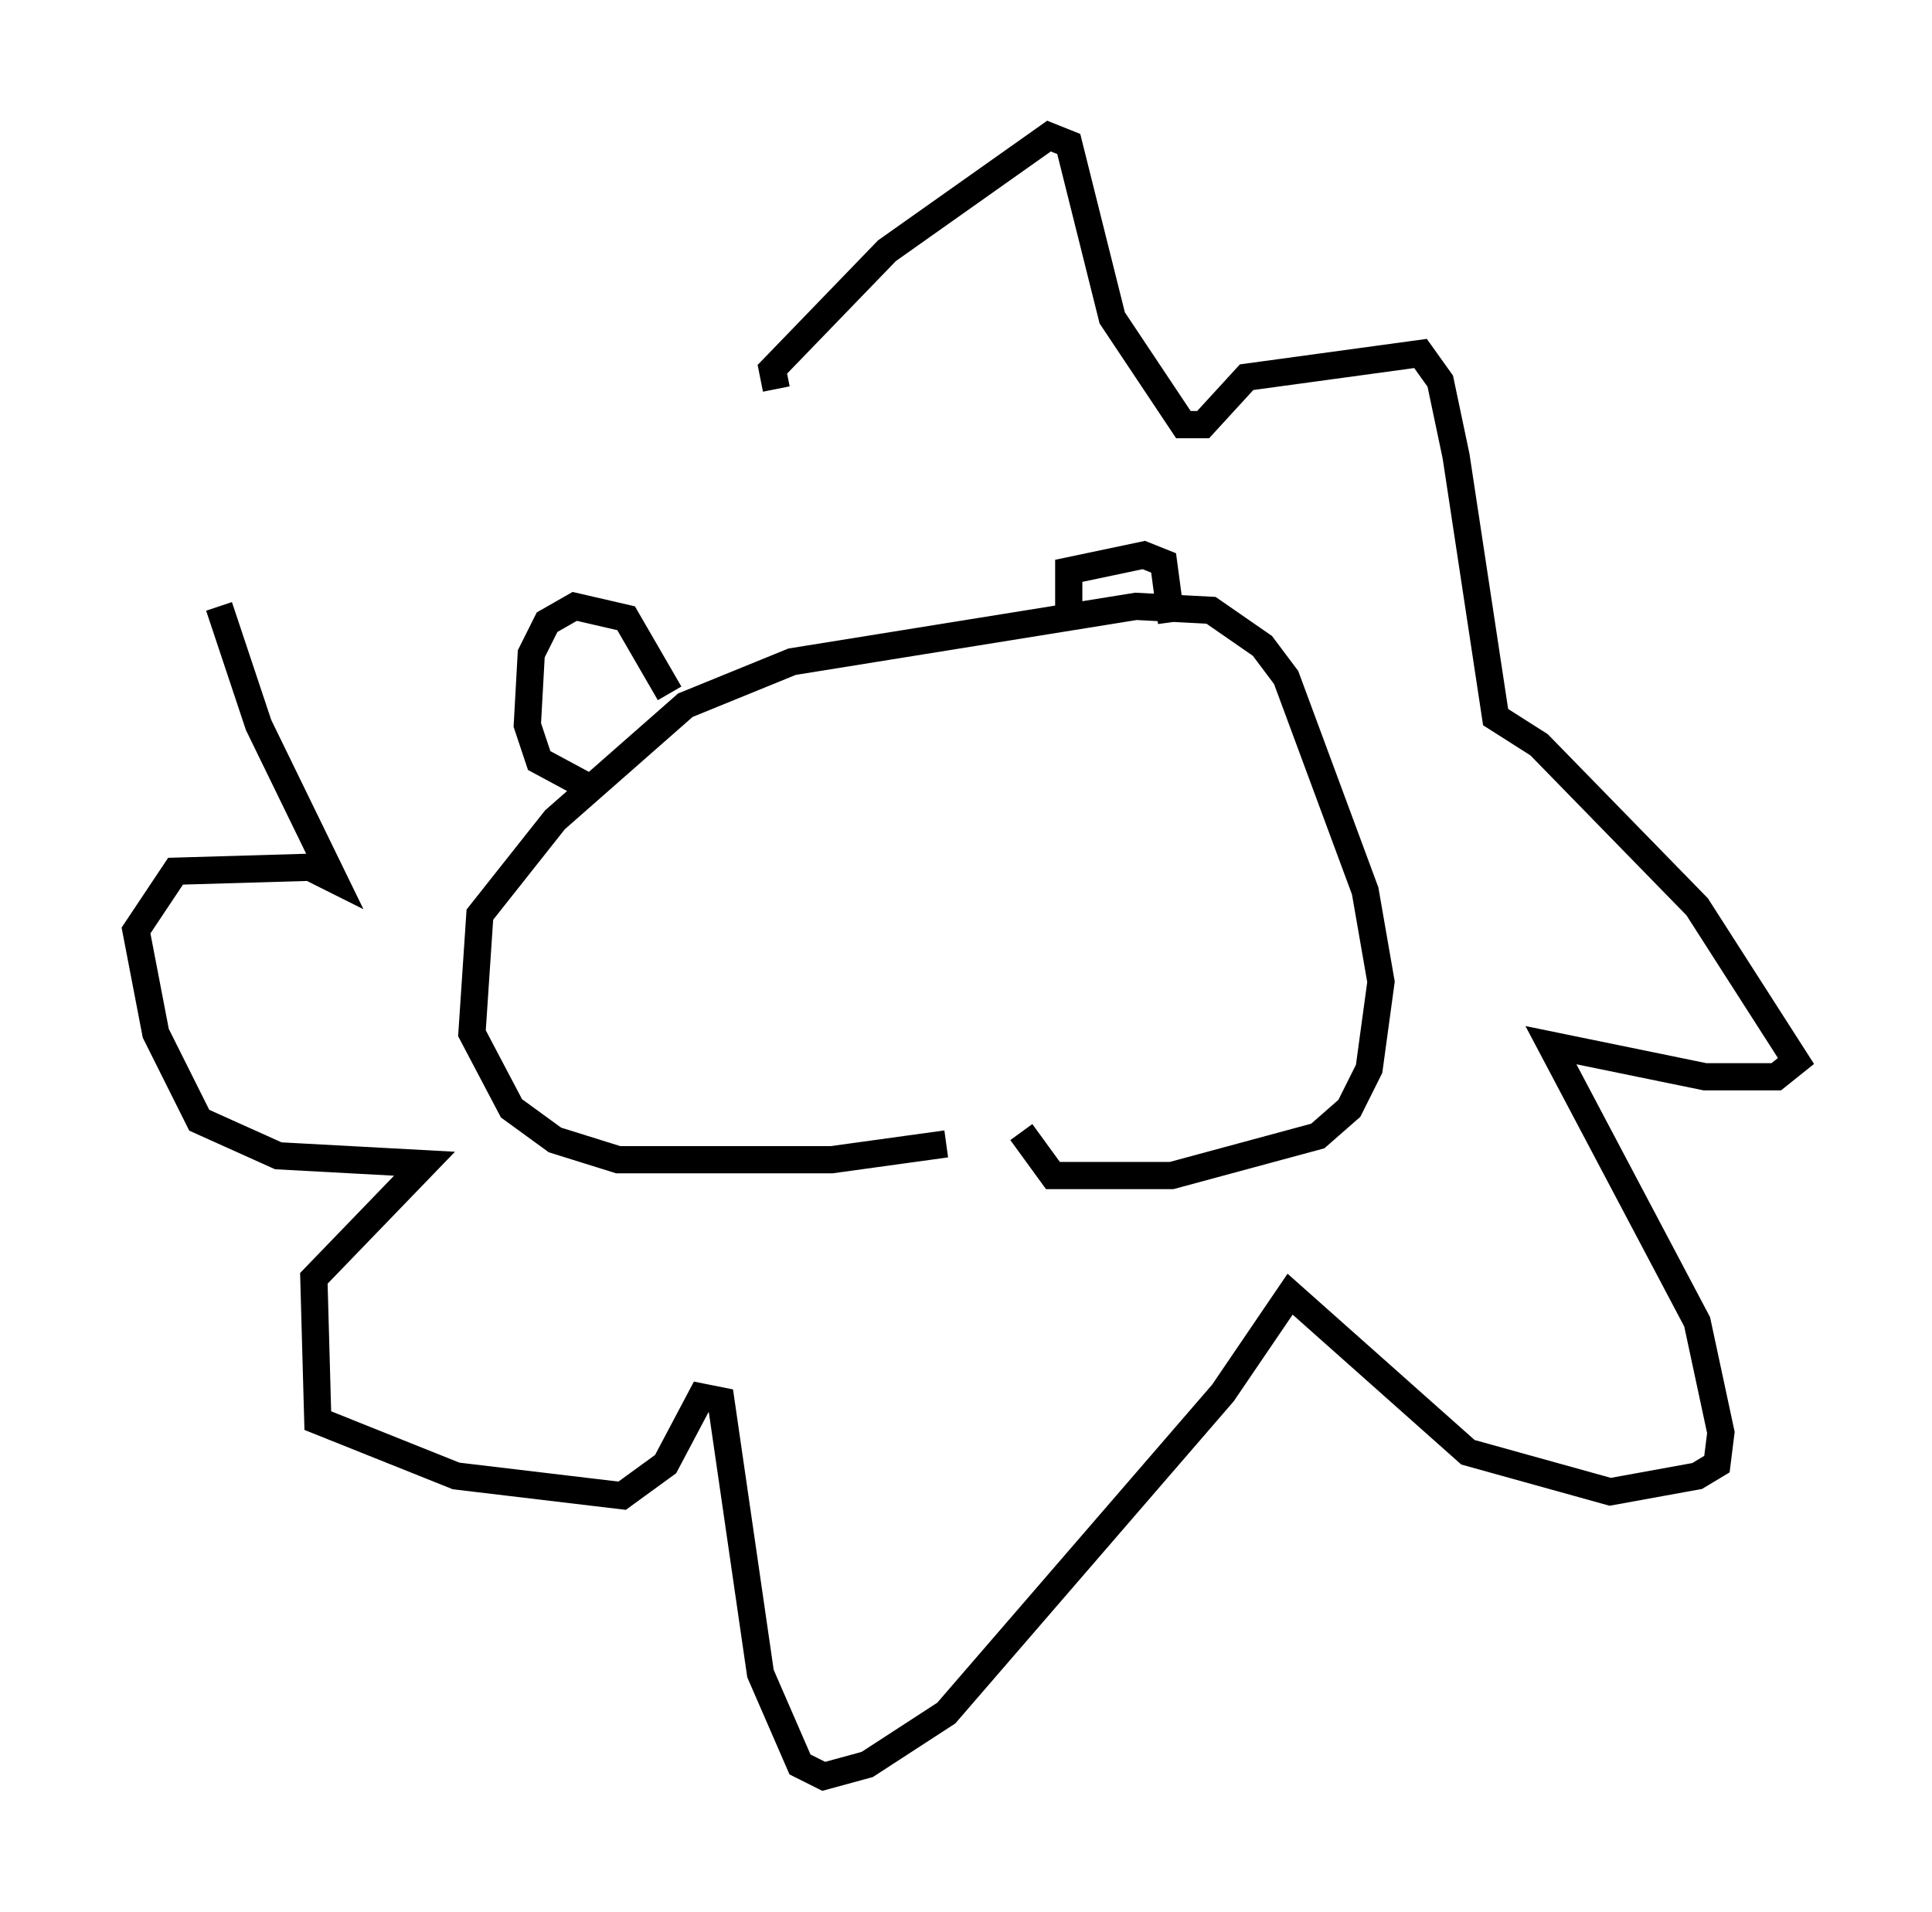 <?xml version="1.0" encoding="utf-8" ?>
<svg baseProfile="full" height="70.279" version="1.1" width="71.005" xmlns="http://www.w3.org/2000/svg" xmlns:ev="http://www.w3.org/2001/xml-events" xmlns:xlink="http://www.w3.org/1999/xlink"><defs /><rect fill="white" height="70.279" width="71.005" x="0" y="0" /><path d="M40.441, 40.151 m-5.665, 1.888 l-4.212, 0.581 -7.844, 0.0 l-2.324, -0.726 -1.598, -1.162 l-1.453, -2.76 0.291, -4.358 l2.76, -3.486 4.793, -4.212 l3.922, -1.598 12.637, -2.034 l2.76, 0.145 1.888, 1.307 l0.872, 1.162 2.905, 7.844 l0.581, 3.341 -0.436, 3.196 l-0.726, 1.453 -1.162, 1.017 l-5.374, 1.453 -4.358, 0.0 l-1.162, -1.598 m-15.832, -12.637 l-1.888, -1.017 -0.436, -1.307 l0.145, -2.615 0.581, -1.162 l1.017, -0.581 1.888, 0.436 l1.598, 2.76 m14.67, -2.905 l0.0, -1.598 2.76, -0.581 l0.726, 0.291 0.291, 2.179 m-14.525, -8.57 l-0.145, -0.726 4.212, -4.358 l5.955, -4.212 0.726, 0.291 l1.598, 6.391 2.615, 3.922 l0.726, 0.0 1.598, -1.743 l6.391, -0.872 0.726, 1.017 l0.581, 2.76 1.453, 9.587 l1.598, 1.017 5.81, 5.955 l3.631, 5.665 -0.726, 0.581 l-2.615, 0.0 -5.665, -1.162 l5.374, 10.168 0.872, 4.067 l-0.145, 1.162 -0.726, 0.436 l-3.196, 0.581 -5.229, -1.453 l-6.536, -5.81 -2.469, 3.631 l-10.168, 11.765 -2.905, 1.888 l-1.598, 0.436 -0.872, -0.436 l-1.453, -3.341 -1.453, -10.022 l-0.726, -0.145 -1.307, 2.469 l-1.598, 1.162 -6.101, -0.726 l-5.084, -2.034 -0.145, -5.229 l4.067, -4.212 -5.374, -0.291 l-2.905, -1.307 -1.598, -3.196 l-0.726, -3.777 1.453, -2.179 l4.939, -0.145 0.872, 0.436 l-2.76, -5.665 -1.453, -4.358 " fill="none" stroke="black" stroke-width="1" /></svg>